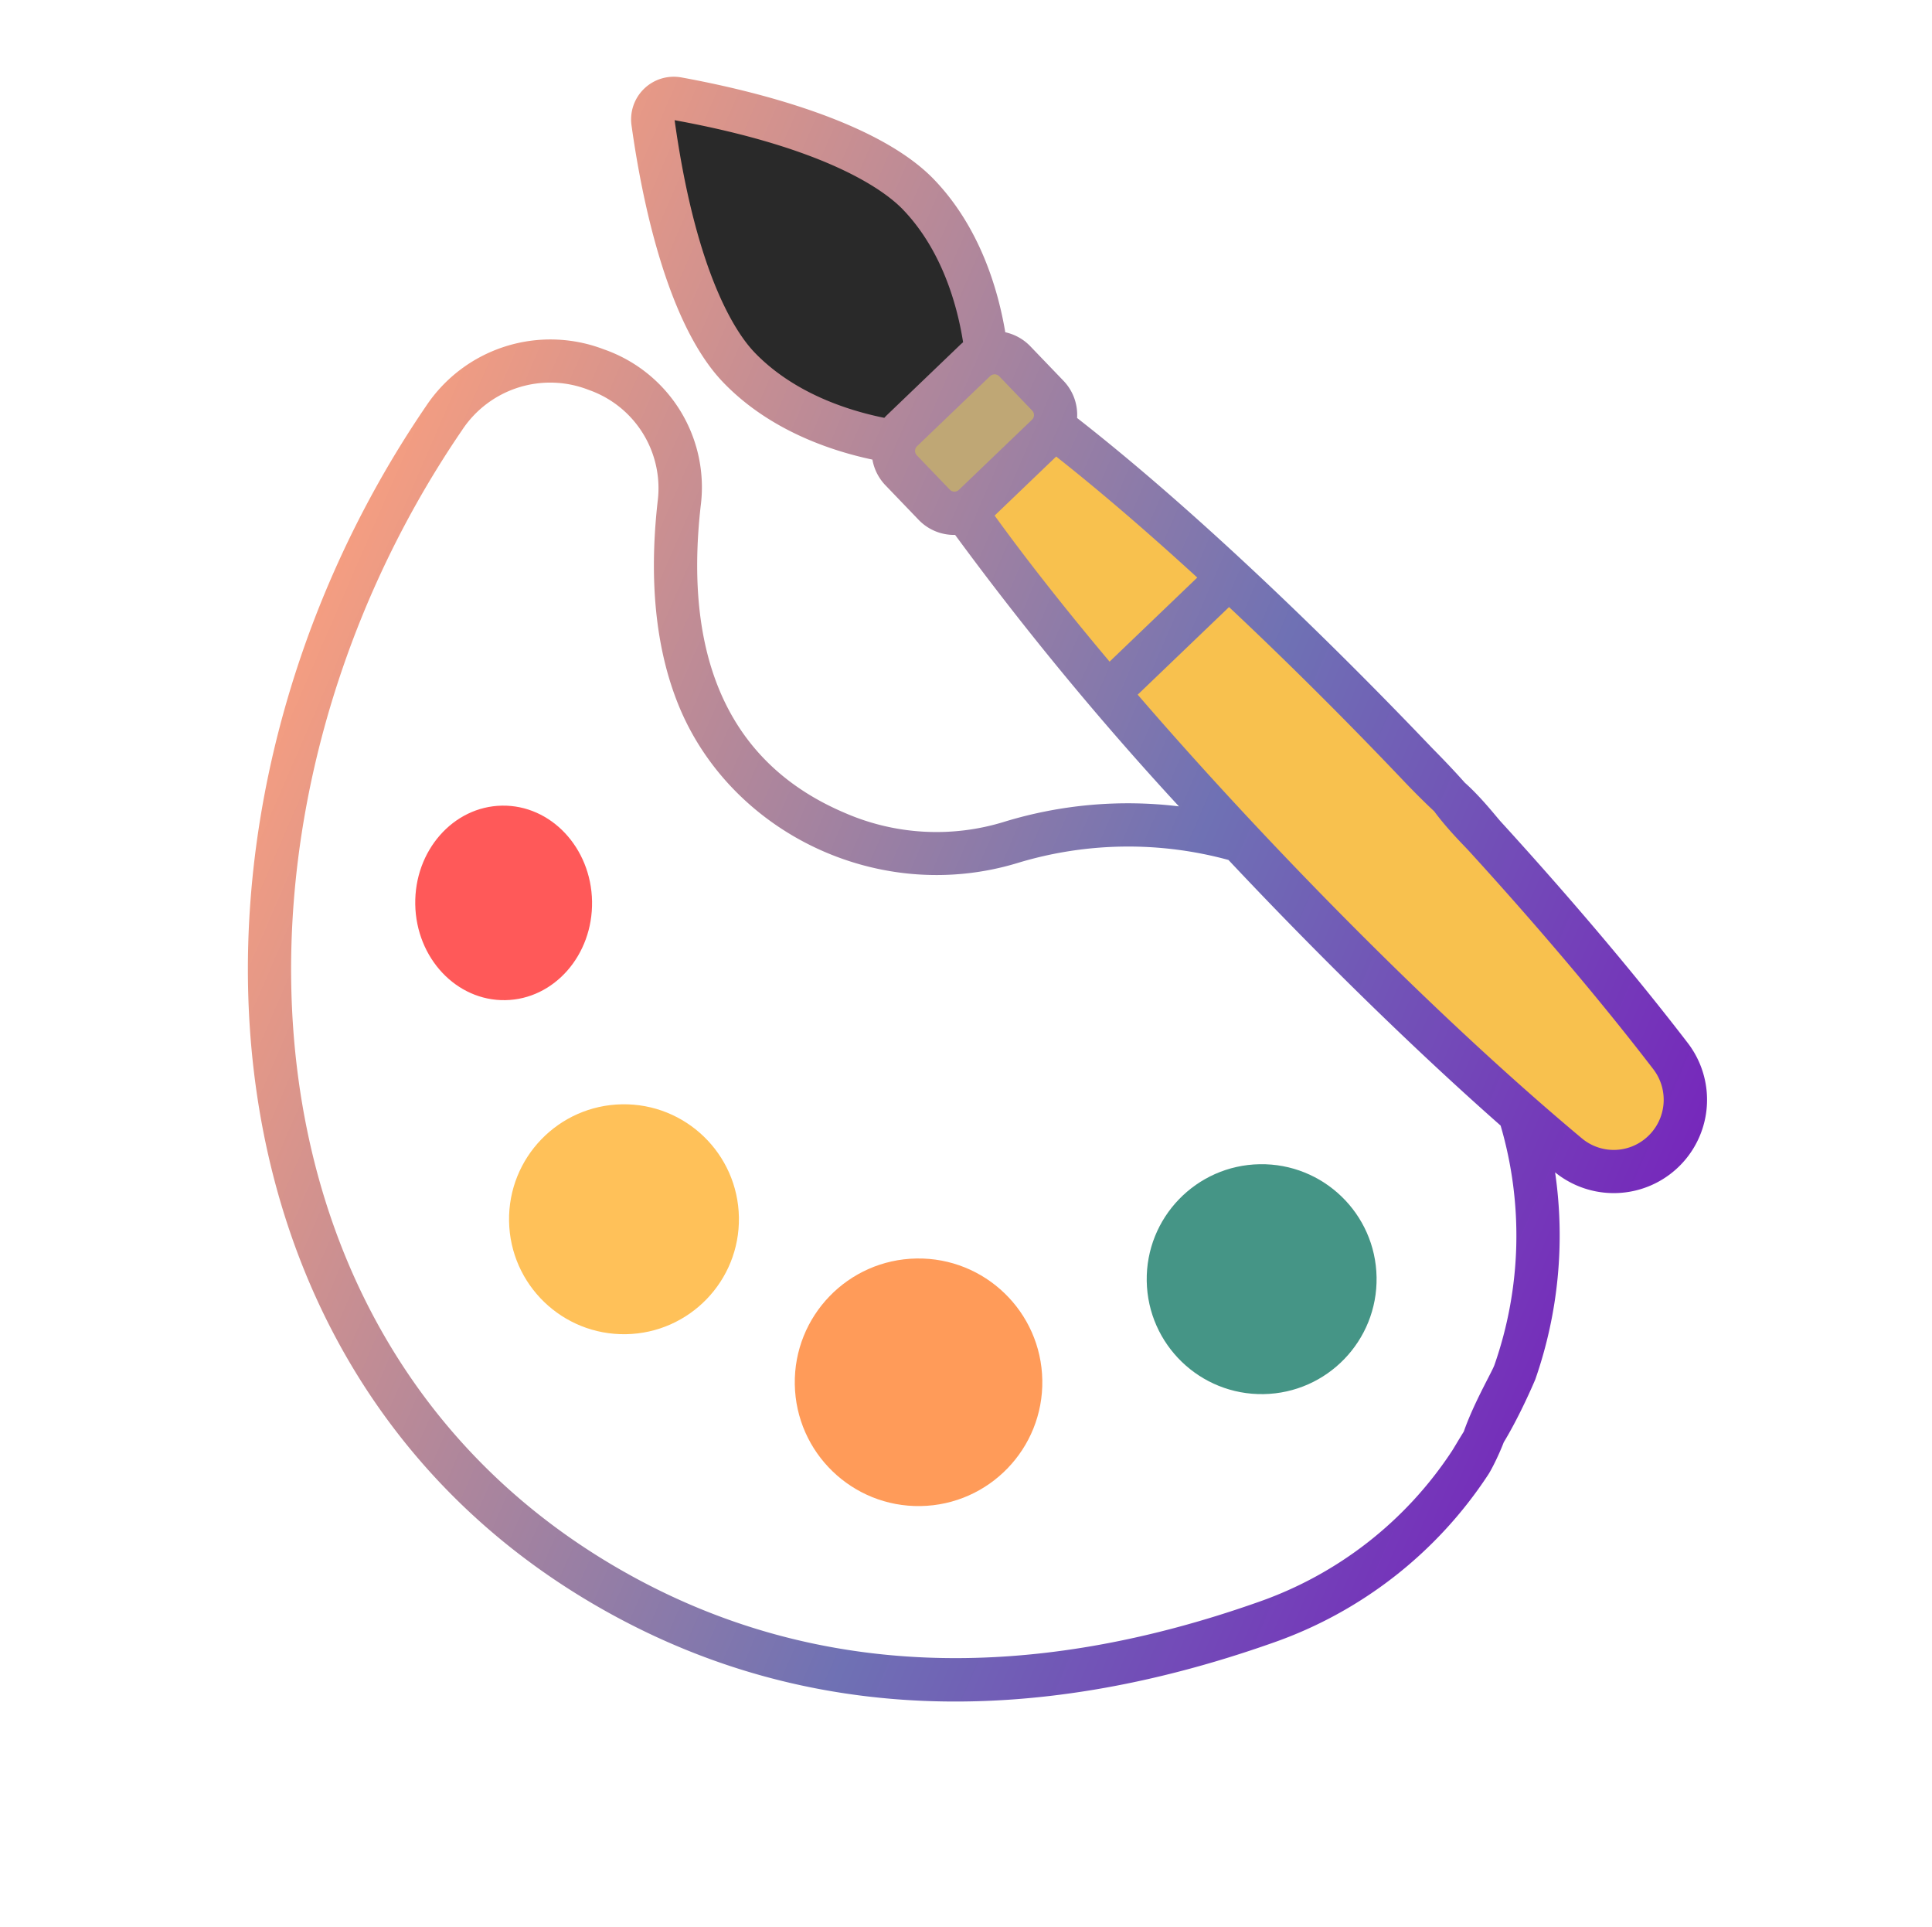 <svg xmlns="http://www.w3.org/2000/svg" xmlns:xlink="http://www.w3.org/1999/xlink" width="175.846" height="175.32" viewBox="0 0 175.846 175.32">
  <defs>
    <linearGradient id="linear-gradient" x1="0.5" x2="0.5" y2="1" gradientUnits="objectBoundingBox">
      <stop offset="0" stop-color="#ffa17d"/>
      <stop offset="0.629" stop-color="#6f71b4"/>
      <stop offset="1" stop-color="#7628bb"/>
    </linearGradient>
  </defs>
  <g id="Group_306" data-name="Group 306" transform="matrix(1, -0.017, 0.017, 1, -1536.885, -429.5)">
    <g id="Group_280" data-name="Group 280" transform="translate(1527.012 457.167)">
      <path id="Path_345" data-name="Path 345" d="M3445.263,505.755l5.3,6.083,10.99-8.831-1.57-2.944-5.3-3.532Z" transform="translate(-3362.733 -465.182)" fill="#bfa775" stroke="#707070" stroke-width="1"/>
      <path id="Path_346" data-name="Path 346" d="M3450.325,509.016l2.453,4.514s26.688,33.361,34.146,40.033,15.5,18.643,22.371,15.5,5.495-8.046,0-13.737-22.371-26.885-22.371-26.885l-28.848-27.278Z" transform="translate(-3359.651 -462.36)" fill="#f8c14e" stroke="#707070" stroke-width="1"/>
      <path id="Path_344" data-name="Path 344" d="M1240.28,380.73l4.585,21.727s9.936,7.513,16.412,9.083a56.145,56.145,0,0,0,9.028-8.046s-3.14-12.756-5.888-14.914-17.858-10.008-24.138-7.85" transform="translate(-1178.748 -371.753)" fill="#292929" stroke="#707070" stroke-width="1"/>
      <path id="Path_343" data-name="Path 343" d="M1247.08,395.176c-4.856-.765-11.489-3.827-18.122,12.246s-13.521,37.246-10.46,50,2.04,27.042,17.6,41.073,35.716,17.6,35.716,17.6,43.625,1.021,53.064-17.6,7.653-19.9,7.653-19.9v-11.48l-27.3-28.828s-11.735.51-26.277,1.786-23.725-16.582-23.725-16.582-1.531-13.011,0-16.072S1251.936,395.941,1247.08,395.176Z" transform="translate(-1192.473 -363.176)" fill="none"/>
      <ellipse id="Ellipse_49" data-name="Ellipse 49" cx="8.046" cy="8.85" rx="8.046" ry="8.85" transform="translate(38.515 72.396)" fill="#ff5959"/>
      <ellipse id="Ellipse_50" data-name="Ellipse 50" cx="10.46" cy="10.46" rx="10.46" ry="10.46" transform="translate(46.561 99.751)" fill="#ffc159"/>
      <ellipse id="Ellipse_51" data-name="Ellipse 51" cx="11.264" cy="11.264" rx="11.264" ry="11.264" transform="translate(72.308 114.234)" fill="#ff9b59"/>
      <ellipse id="Ellipse_52" data-name="Ellipse 52" cx="10.46" cy="10.46" rx="10.46" ry="10.46" transform="translate(104.491 106.188)" fill="#459586"/>
      <g id="artist" transform="matrix(0.407, -0.914, 0.914, 0.407, 0, 121.877)">
        <path id="Path_5" data-name="Path 5" d="M43.195,128.746c1.068.2,7.073.54,7.576-1.279s-5.8-2.4-6.869-2.595A34.753,34.753,0,0,1,24.38,114.046C9.16,97.43,2.384,79.508,4.239,60.778,8.425,18.509,53-2.53,94.107,5.692a9.592,9.592,0,0,1,7.881,9.176,9.466,9.466,0,0,1-6.9,9.739C88.167,26.673,82.7,29.69,78.827,33.572c-8.869,8.9-9.638,23.911-1.169,34.024a34.649,34.649,0,0,1,7.755,17.542c-4.458,10.133-9.018,21.609-12.546,32.231a35.638,35.638,0,0,1-20.261,8c-1.085.071-9.653-1.167-10.313,1.349s9.411,2.584,10.44,2.584c.043,0,.086,0,.13,0a39.743,39.743,0,0,0,18.027-5.708,8.486,8.486,0,0,0,15.55,6.5c3.791-6.708,7.9-14.849,11.879-23.544.453-.989,3.9-6.991,1.74-8.311s-4.868,5.684-5.32,6.672c-3.934,8.6-7.989,16.633-11.727,23.245a4.563,4.563,0,0,1-5.933,1.864,4.517,4.517,0,0,1-2.386-5.408c5.082-16.765,13.558-37.172,21.323-52.952l10.582,4.53c-2.467,6.724-5.278,13.725-8.146,20.363-.431,1-4.438,9.989-2.513,11.056s5.7-8.5,6.128-9.5c5.4-12.536,11.431-28.193,14.949-41.366a4.468,4.468,0,0,0,2.633-2.473l1.7-3.981a4.5,4.5,0,0,0,.286-2.607c3.277-2.092,7.864-5.823,10.241-11.376,2.937-6.859.985-18.48-.439-24.8a3.879,3.879,0,0,0-5.779-2.474c-5.554,3.33-15.309,9.94-18.245,16.8-2.376,5.551-1.911,11.444-1.163,15.259a4.489,4.489,0,0,0-1.688,2.01l-1.7,3.981a4.466,4.466,0,0,0,.028,3.612A286.289,286.289,0,0,0,88.135,79.084a38.466,38.466,0,0,0-7.458-14.015A20.858,20.858,0,0,1,75.7,51.33c0-11.163,6.9-18.884,20.512-22.95a13.278,13.278,0,0,0,9.709-13.694A13.586,13.586,0,0,0,94.879,1.831C51.545-6.836,4.749,15.685.321,60.39c-1.97,19.891,5.148,38.838,21.156,56.315A38.659,38.659,0,0,0,43.195,128.746Zm62.719-75.433,7.13,3.052c-1.287,4.734-3.031,10.235-5.108,16.115L97.78,68.132c2.821-5.563,5.6-10.621,8.134-14.819Zm11.822-4.569-1.7,3.981a.586.586,0,0,1-.768.307l-8.472-3.626a.585.585,0,0,1-.307-.768l1.7-3.981a.585.585,0,0,1,.768-.307l8.471,3.626a.591.591,0,0,1,.307.768Zm-6.7-21.356c.862-2.014,4.2-7.5,16.581-14.929,3.166,14.088,1.505,20.288.643,22.3-2.033,4.749-6.122,7.974-8.963,9.749-.105-.055-.213-.107-.323-.154l-8.472-3.626h0q-.164-.07-.334-.127c-.676-3.282-1.165-8.466.867-13.215Z" transform="translate(0 0)" fill="url(#linear-gradient)"/>
      </g>
    </g>
  </g>
</svg>
